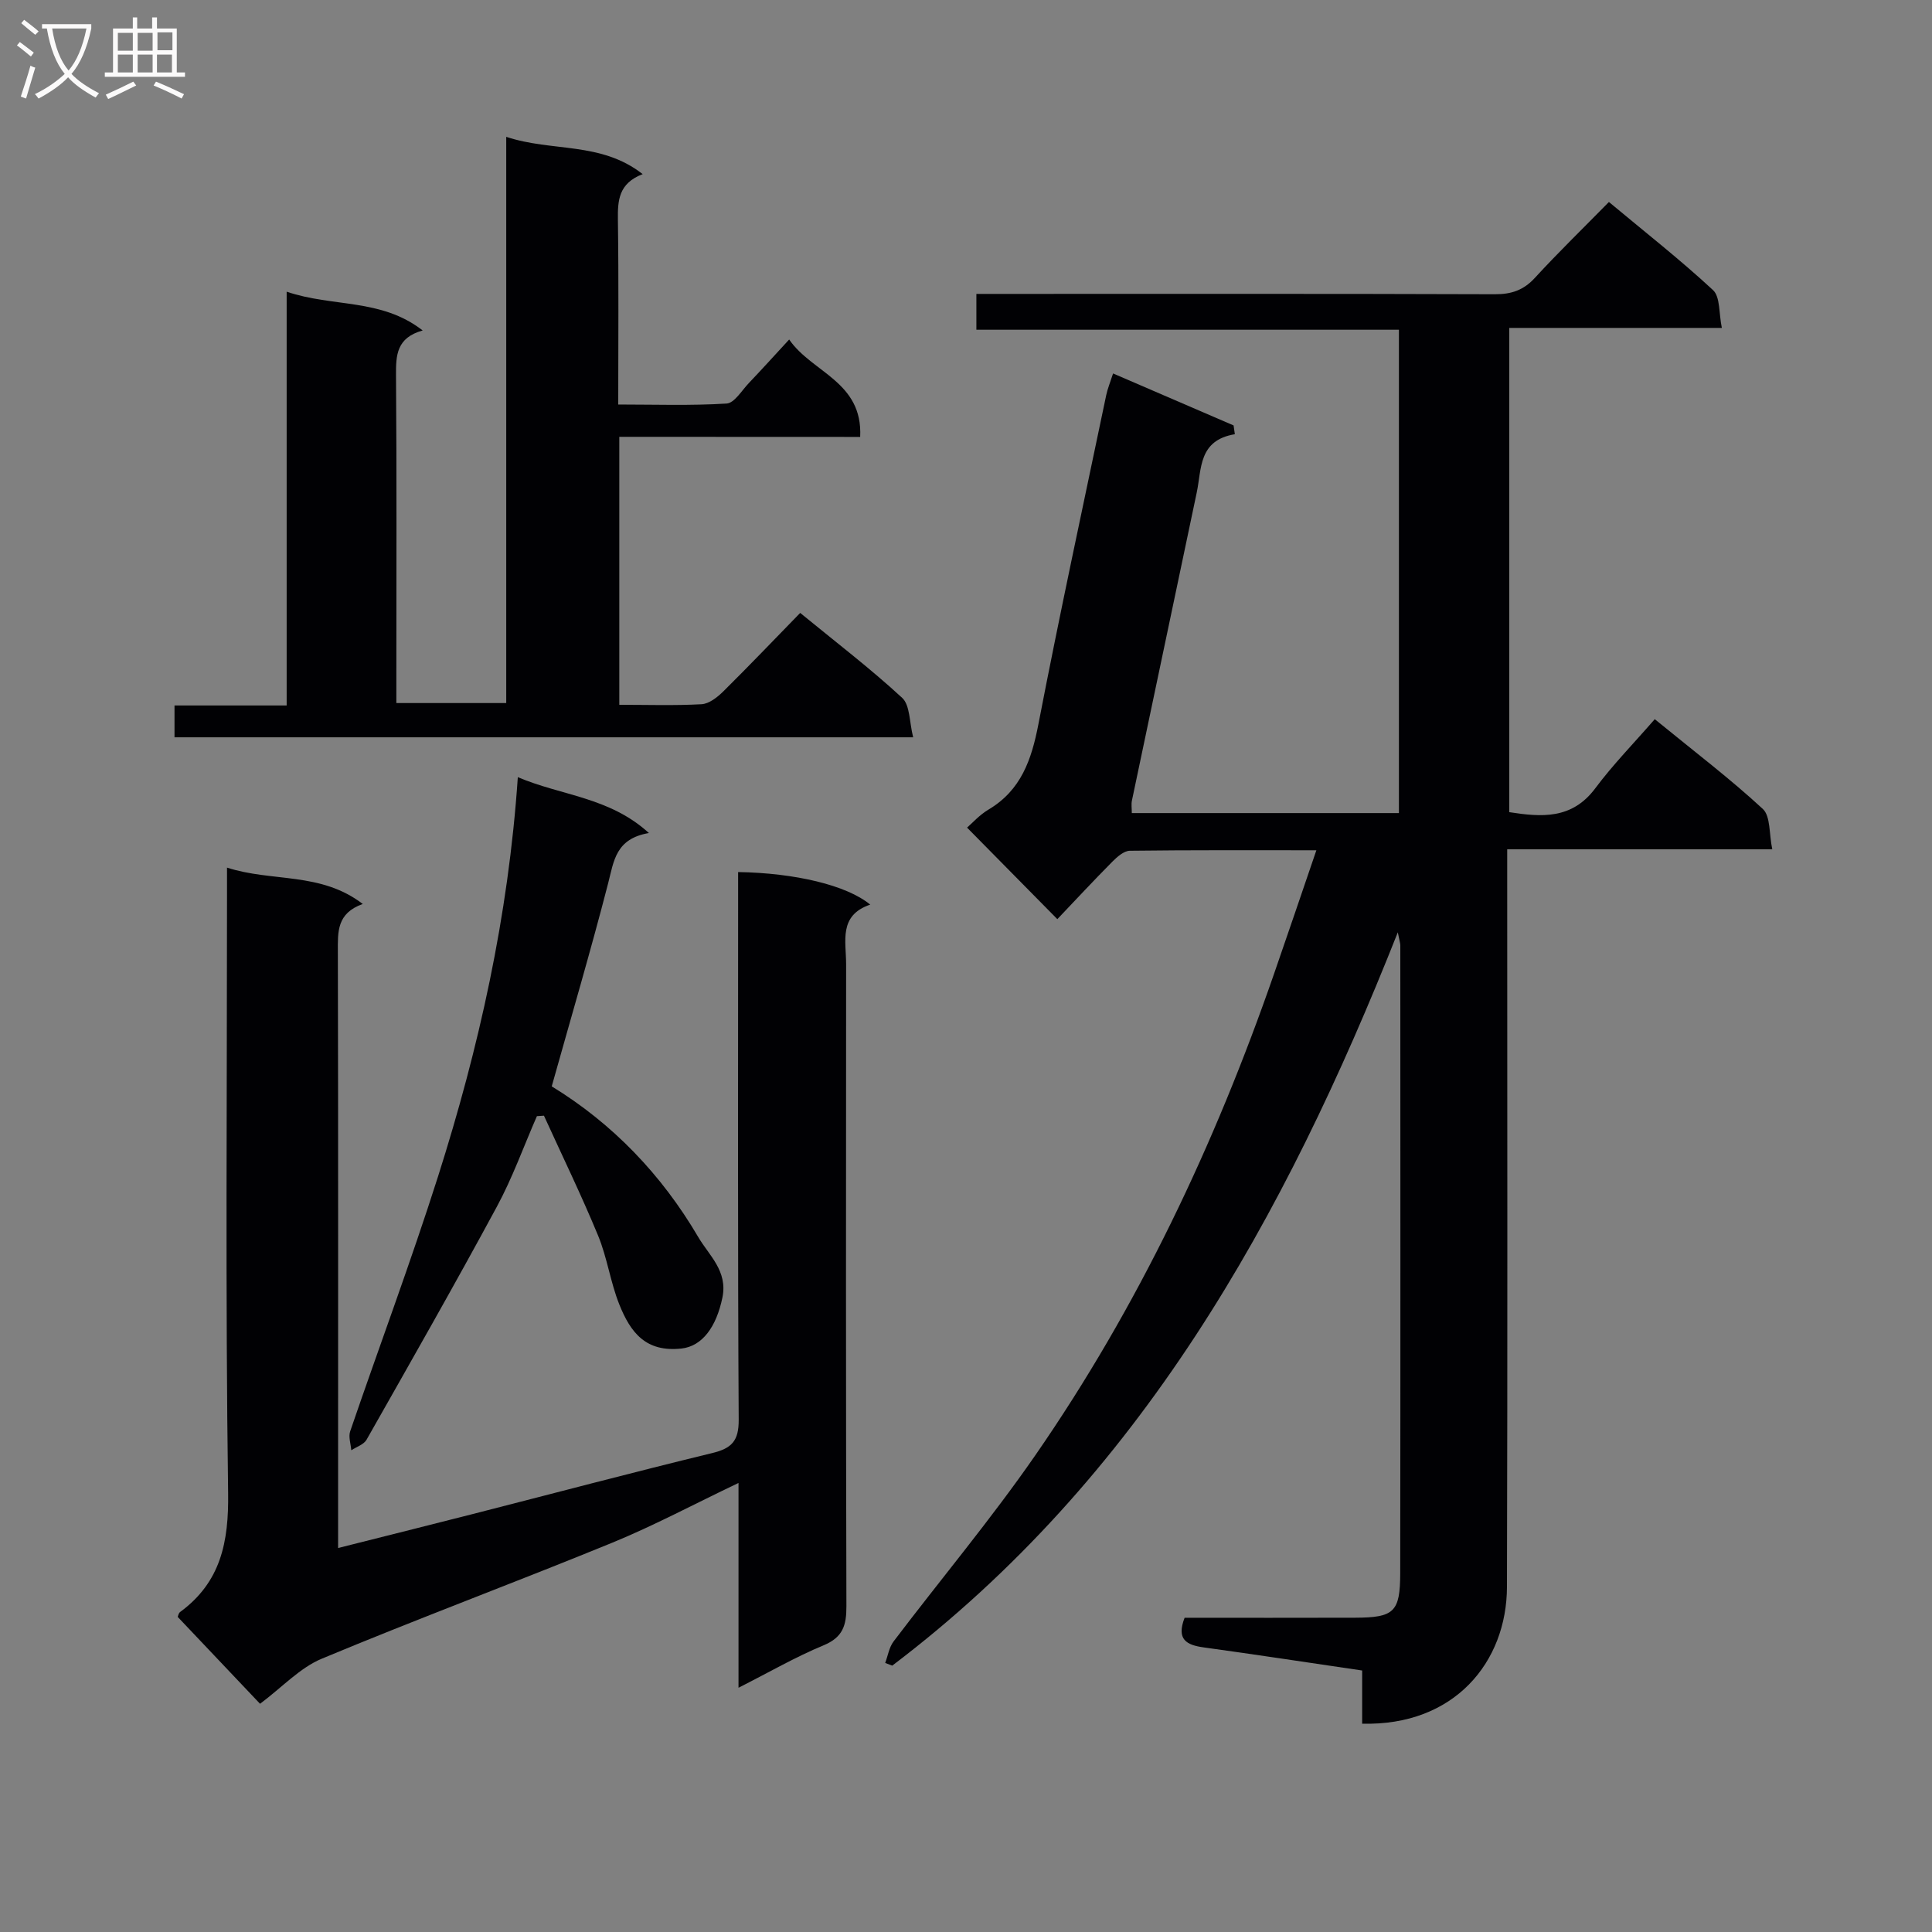 <svg enable-background="new 0 0 400 400" viewBox="0 0 400 400" xmlns="http://www.w3.org/2000/svg"><rect x="0" y="0" width="400" height="400" fill="#808080" stroke="none"/><g fill="#010104"><path d="m282.02 356.87c0-3.73 0-7.17 0-11.01-11.16-1.64-21.96-3.29-32.79-4.78-3.57-.49-5.72-1.63-3.97-6.14 11.68 0 23.48.03 35.28-.01 8.08-.03 9.35-1.15 9.36-9.22.06-43.33.03-86.65.02-129.98 0-.44-.16-.88-.52-2.7-23.52 59.4-53.47 113.03-104.67 151.82-.49-.18-.97-.37-1.46-.55.56-1.5.81-3.23 1.73-4.45 9.75-12.86 20.15-25.27 29.33-38.52 21.31-30.78 37.19-64.37 49.44-99.69 2.87-8.27 5.68-16.56 8.77-25.6-13.44 0-26.03-.06-38.62.1-1.22.02-2.62 1.25-3.61 2.25-3.97 4-7.81 8.14-11.4 11.91-6.45-6.54-12.37-12.54-18.69-18.95.99-.85 2.53-2.6 4.43-3.73 6.75-4.01 8.91-10.31 10.33-17.63 4.4-22.8 9.31-45.49 14.06-68.22.27-1.28.78-2.5 1.41-4.45 8.51 3.67 16.73 7.22 24.95 10.76.09.61.17 1.21.26 1.82-7.56 1.26-6.85 7.15-7.89 12.08-4.47 21.26-8.96 42.52-13.42 63.78-.16.77-.02 1.61-.02 2.58h55.3c0-33.34 0-66.42 0-100.07-29.05 0-58.11 0-87.48 0 0-2.64 0-4.7 0-7.42h5.87c33.83 0 67.65-.05 101.48.07 3.44.01 5.94-.84 8.29-3.4 4.83-5.26 9.97-10.25 15.32-15.7 7.47 6.23 14.77 11.95 21.55 18.24 1.52 1.41 1.19 4.8 1.83 7.83-15.04 0-29.32 0-44.01 0v100.26c6.66 1.03 12.97 1.54 17.81-4.95 3.68-4.93 8.02-9.36 12.31-14.3 8.41 6.87 15.69 12.4 22.37 18.58 1.62 1.5 1.28 5.14 1.96 8.36-18.62 0-36.38 0-54.88 0v6.21c0 48.82.09 97.65-.05 146.47-.03 15.6-10.9 28.85-29.98 28.35z"/><path d="m70 320.5c9.58-2.42 18.7-4.69 27.82-7.02 16.54-4.23 33.05-8.61 49.64-12.64 4.04-.98 5.51-2.51 5.48-6.91-.21-35.81-.12-71.63-.12-107.45 0-1.98 0-3.96 0-5.93 11.77.19 22.47 2.71 27.35 6.74-6.61 2.24-4.98 7.61-4.99 12.36-.03 44.31-.06 88.62.06 132.94.01 3.92-.73 6.4-4.72 8.05-5.79 2.4-11.26 5.57-17.62 8.79 0-14.44 0-28.12 0-42.4-9.19 4.38-17.52 8.84-26.21 12.4-19.95 8.17-40.18 15.69-60.08 23.99-4.53 1.89-8.18 5.9-12.77 9.33-5.47-5.78-11.18-11.8-17.05-17.99.09-.19.17-.77.5-1.01 8.44-6.2 10.09-14.49 9.94-24.71-.57-41.13-.23-82.28-.23-123.43 0-1.8 0-3.6 0-5.98 9.34 3.03 19.39.83 28.11 7.53-5.41 1.92-5.17 5.78-5.16 9.87.09 39.15.05 78.29.05 117.44z"/><path d="m128.22 90.44v55.48c5.82 0 11.44.19 17.04-.12 1.55-.09 3.26-1.44 4.48-2.64 5.31-5.25 10.47-10.66 15.93-16.26 7.42 6.08 14.55 11.52 21.11 17.58 1.65 1.52 1.48 5.02 2.28 8.17-51.52 0-102.08 0-152.93 0 0-2.11 0-4.16 0-6.59h23.22c0-28.41 0-56.44 0-85.67 9.6 3.27 19.53 1.31 28.16 8.03-5.44 1.51-5.55 5.15-5.52 9.33.16 20.66.07 41.33.07 62v5.81h22.75c0-38.66 0-77.53 0-117.23 9.54 3.17 19.56.92 28.25 7.72-5.01 1.92-5.18 5.47-5.13 9.46.18 12.49.07 24.98.07 38.24 7.62 0 15.05.26 22.43-.2 1.62-.1 3.14-2.7 4.61-4.24 2.63-2.76 5.19-5.59 8.35-9.02 4.71 6.87 15.27 8.69 14.7 20.17-16.92-.02-33.33-.02-49.87-.02z"/><path d="m107.21 160.9c9.08 3.87 18.95 4.1 27.14 11.57-6.89 1.17-7.25 5.78-8.43 10.36-3.6 13.96-7.68 27.79-11.69 42.09 12.57 7.68 22.76 18.28 30.34 31.21 2.22 3.79 6.13 7.01 5 12.51-1.26 6.11-4.19 10.09-8.49 10.56-7.33.79-10.51-3.22-12.88-9.18-1.83-4.59-2.49-9.66-4.38-14.22-3.46-8.38-7.44-16.55-11.2-24.81-.49.03-.97.06-1.46.1-2.74 6.26-5.05 12.75-8.29 18.74-8.76 16.21-17.89 32.22-26.98 48.25-.57 1-2.08 1.47-3.16 2.18-.1-1.31-.62-2.77-.23-3.92 6.02-17.59 12.54-35.02 18.18-52.73 8.46-26.63 14.57-53.81 16.53-82.71z"/></g><path d="m6.4 11.7c-1-.8-1.9-1.6-2.9-2.3l.6-.7c.9.7 1.9 1.4 2.9 2.2zm-2.1 8.3c.7-2.1 1.4-4.2 2-6.4.2.1.6.3 1 .4-.7 2.3-1.3 4.4-1.9 6.4zm3-12.8c-1.1-.9-2.1-1.7-2.9-2.4l.6-.7c1 .8 2 1.5 3 2.4zm1.4-1.3v-.9h10.2v.9c-.9 4.2-2.3 7.3-4.1 9.4 1.3 1.4 3.2 2.7 5.7 4-.2.2-.4.5-.7.9-2.5-1.4-4.4-2.7-5.7-4.2-1.4 1.5-3.5 3-6.1 4.4 0 0 0 0-.1-.1-.3-.4-.5-.7-.7-.8 2.7-1.3 4.7-2.8 6.2-4.2-1.8-2.2-3-5.3-3.7-9.4zm9.2 0h-7.1c.6 3.8 1.7 6.7 3.4 8.7 1.7-2 2.9-4.8 3.7-8.7z" fill="#fbfafa"/><path d="m31.6 3.6h.9v2.3h4.1v9.1h1.7v.9h-16.6v-.9h1.7v-9.1h4.1v-2.3h.9v2.3h3.1v-2.3zm-4 13.3.6.8c-1.9.9-3.8 1.9-5.8 2.8-.2-.3-.3-.6-.5-.9 2-.9 3.9-1.8 5.7-2.7zm-3.2-10.1v3.7h3.1v-3.7zm0 4.5v3.7h3.1v-3.7zm4.1-4.5v3.7h3.1v-3.7zm0 4.5v3.7h3.1v-3.7zm9.1 9.1c-2.1-1.1-4.1-2-5.8-2.7l.5-.8c2.2.9 4.1 1.8 5.8 2.6zm-1.9-13.7h-3.1v3.7h3.1v-3.6zm-3.2 4.6v3.7h3.1v-3.7z" fill="#fbfafa"/></svg>